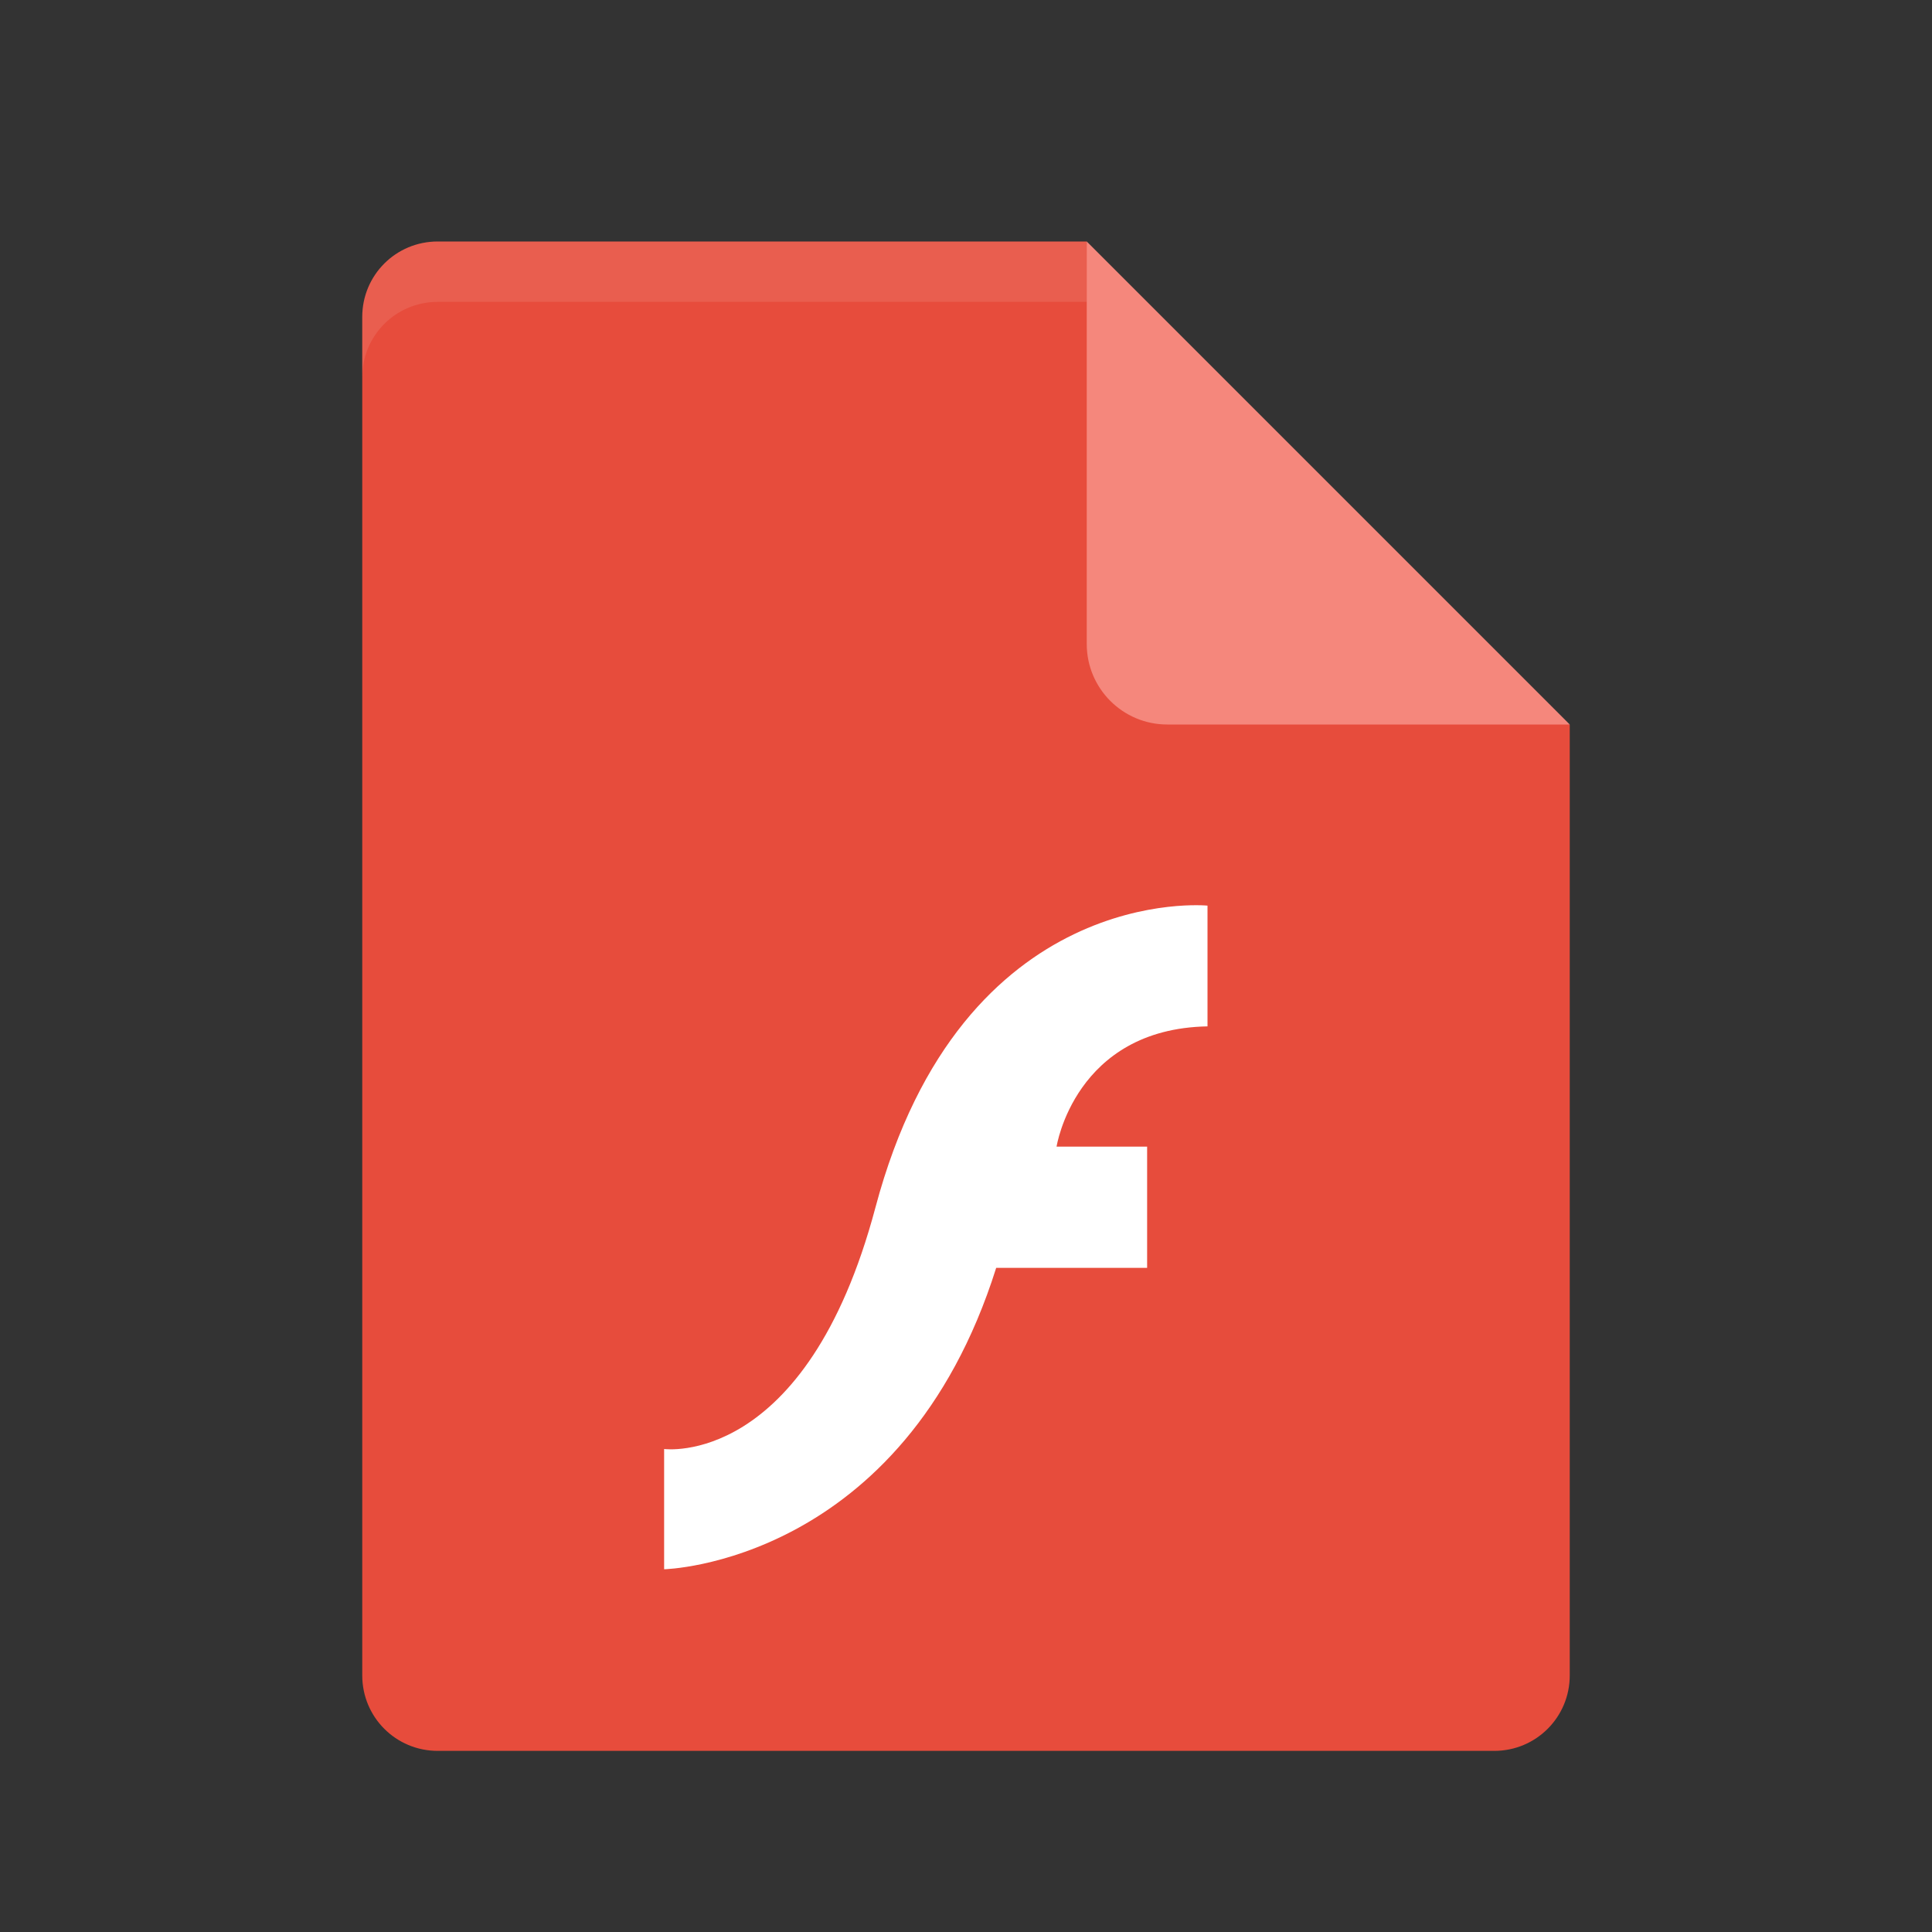 <?xml version="1.0" encoding="UTF-8" standalone="no"?>
<svg xmlns="http://www.w3.org/2000/svg" height="32" width="32" version="1">
 <rect width="100%" height="100%" fill="#333333" stroke="none"/>
 <path d="m7.25 4c-0.693 0-1.25 0.557-1.25 1.25v22.5c0 0.692 0.557 1.25 1.25 1.25h17.5c0.692 0 1.25-0.558 1.25-1.25v-15.75l-6.875-1.125-1.125-6.875z" style="enable-background:new" fill="#e74c3c"/>
 <path d="m18 4v6.667c0 0.736 0.597 1.333 1.333 1.333h6.667l-8-8z" style="enable-background:new" fill="#f5877c"/>
 <path d="m20 17c-2.197 0.04-2.5 1.992-2.5 1.992h1.5v2.008h-2.5c-1.546 4.904-5.5 4.992-5.5 4.992v-1.992s2.349 0.322 3.5-4c1.439-5.406 5.5-5 5.5-5z" fill="#fff"/>
 <path opacity=".1" d="m7.25 4c-0.693 0-1.25 0.557-1.25 1.25v1c0-0.693 0.557-1.25 1.25-1.25h10.75v-1z" style="enable-background:new" fill="#fff"/>
</svg>
